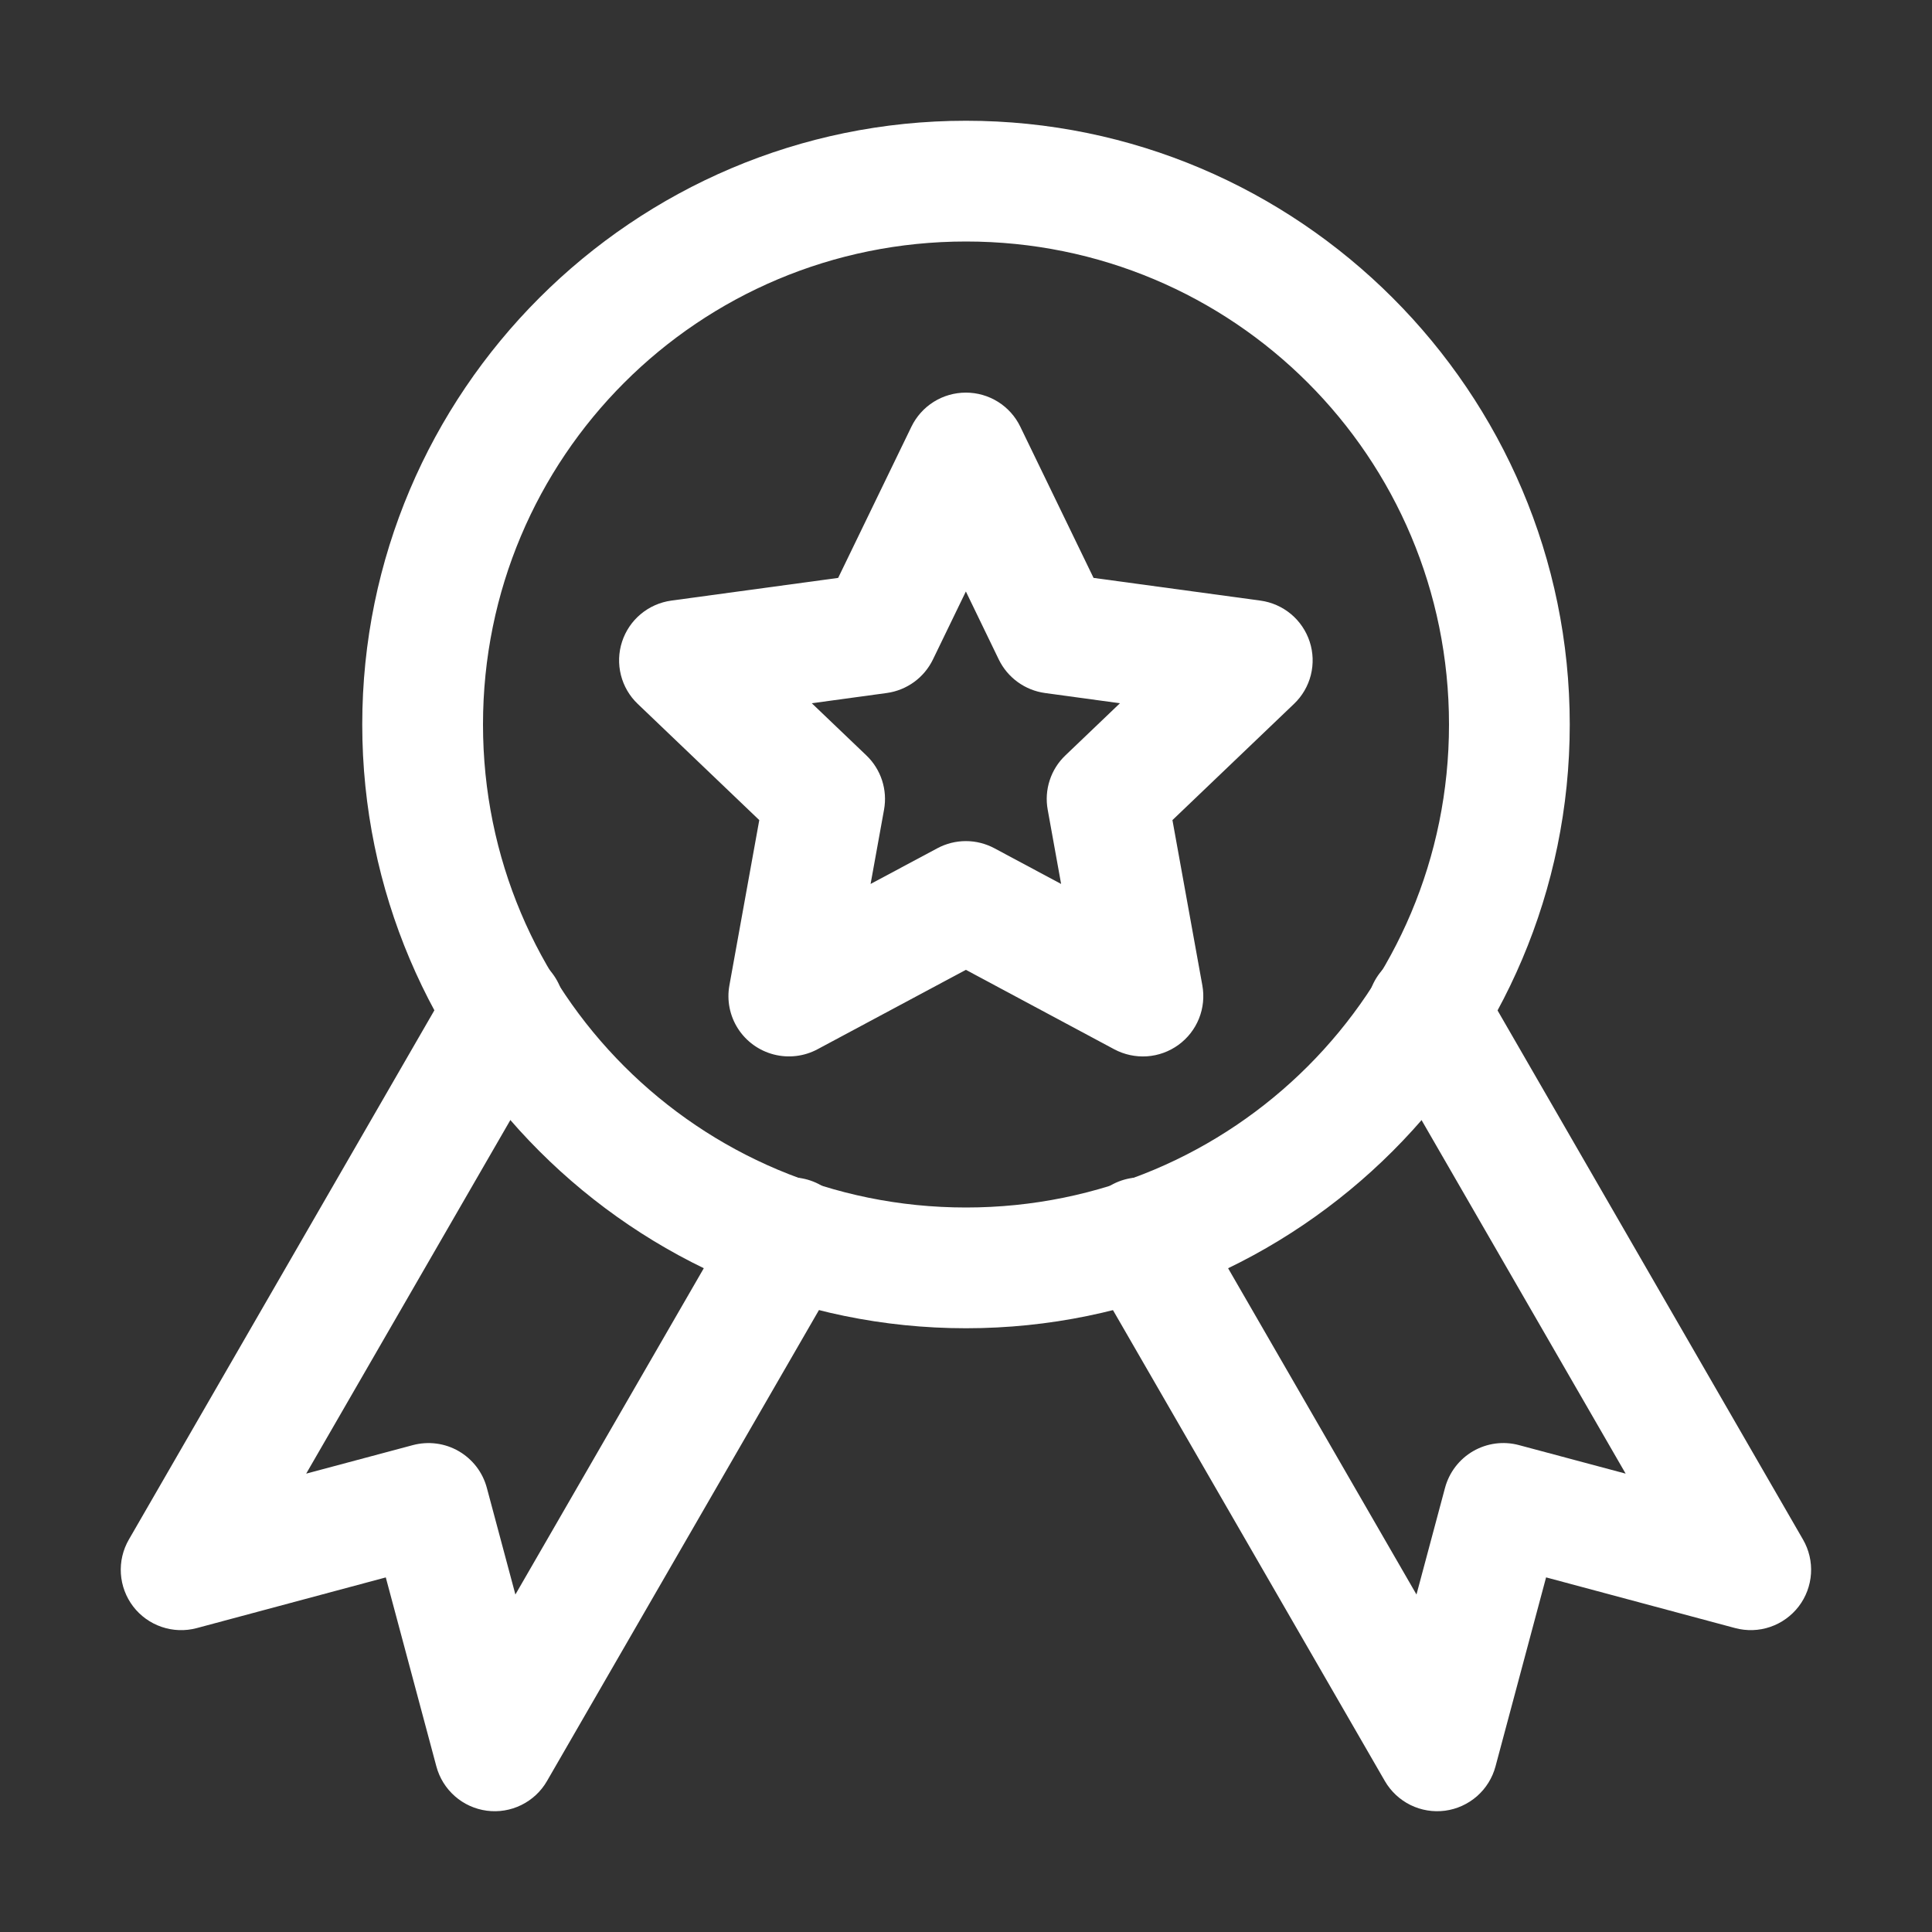 <svg width="60" height="60" viewBox="0 0 60 60" fill="none" xmlns="http://www.w3.org/2000/svg">
<rect x="0" y="0" width="60" height="60" fill="#333333" stroke="none"/>
<path fill-rule="evenodd" clip-rule="evenodd" d="M15.175 29.55C14.695 29.679 14.287 29.994 14.039 30.425L4.002 47.812C3.816 48.133 3.73 48.502 3.754 48.872C3.778 49.242 3.911 49.596 4.136 49.891C4.362 50.185 4.669 50.406 5.02 50.525C5.371 50.645 5.749 50.658 6.107 50.563L11.981 48.988L13.552 54.858C13.648 55.217 13.848 55.538 14.127 55.783C14.405 56.028 14.75 56.184 15.118 56.233C15.486 56.282 15.86 56.22 16.192 56.056C16.525 55.892 16.802 55.634 16.987 55.312L26.19 39.375C26.439 38.945 26.506 38.433 26.378 37.953C26.249 37.473 25.935 37.064 25.505 36.815C25.075 36.567 24.564 36.499 24.084 36.628C23.604 36.756 23.195 37.07 22.946 37.5L16.006 49.519L15.12 46.209C15.056 45.97 14.947 45.747 14.797 45.551C14.647 45.356 14.46 45.191 14.247 45.068C14.034 44.944 13.798 44.864 13.554 44.832C13.31 44.8 13.062 44.816 12.823 44.879L9.509 45.765L17.284 32.3C17.532 31.869 17.6 31.358 17.471 30.878C17.343 30.398 17.029 29.989 16.599 29.74C16.386 29.616 16.15 29.535 15.906 29.503C15.661 29.47 15.413 29.486 15.175 29.55Z" fill="white"/>
<path fill-rule="evenodd" clip-rule="evenodd" d="M43.397 29.739C42.967 29.988 42.653 30.398 42.525 30.878C42.396 31.358 42.464 31.869 42.712 32.299L50.486 45.765L47.172 44.879C46.934 44.815 46.686 44.799 46.442 44.831C46.197 44.864 45.962 44.944 45.749 45.067C45.535 45.191 45.349 45.355 45.199 45.551C45.049 45.747 44.94 45.97 44.876 46.208L43.99 49.519L37.05 37.499C36.801 37.069 36.392 36.756 35.912 36.627C35.432 36.499 34.921 36.566 34.49 36.815C34.06 37.064 33.747 37.473 33.618 37.953C33.49 38.433 33.557 38.944 33.806 39.374L43.008 55.312C43.194 55.633 43.471 55.892 43.803 56.056C44.136 56.22 44.51 56.281 44.878 56.233C45.245 56.184 45.59 56.027 45.869 55.783C46.148 55.538 46.348 55.216 46.444 54.858L48.015 48.987L53.889 50.562C54.247 50.657 54.625 50.645 54.976 50.525C55.327 50.405 55.634 50.184 55.86 49.89C56.085 49.596 56.218 49.241 56.242 48.871C56.266 48.502 56.18 48.133 55.994 47.812L45.956 30.424C45.708 29.994 45.298 29.681 44.818 29.552C44.338 29.424 43.827 29.491 43.397 29.739Z" fill="white"/>
<path fill-rule="evenodd" clip-rule="evenodd" d="M30 3.75C19.667 3.75 11.25 12.167 11.25 22.5C11.25 32.833 19.667 41.25 30 41.25C40.333 41.25 48.75 32.833 48.75 22.5C48.75 12.167 40.333 3.75 30 3.75ZM30 7.5C38.306 7.5 45 14.194 45 22.5C45 30.806 38.306 37.5 30 37.5C21.694 37.5 15 30.806 15 22.5C15 14.194 21.694 7.5 30 7.5Z" fill="white"/>
<path fill-rule="evenodd" clip-rule="evenodd" d="M24.027 32.747C24.485 32.866 24.971 32.809 25.388 32.586L29.996 30.119L34.603 32.586C34.914 32.752 35.266 32.828 35.619 32.805C35.971 32.781 36.31 32.658 36.596 32.451C36.882 32.244 37.103 31.961 37.235 31.634C37.366 31.307 37.403 30.95 37.34 30.603L36.411 25.469L40.186 21.86C40.441 21.617 40.623 21.307 40.709 20.965C40.795 20.623 40.783 20.265 40.674 19.93C40.565 19.595 40.364 19.297 40.093 19.071C39.822 18.845 39.493 18.7 39.143 18.652L33.961 17.947L31.686 13.251C31.533 12.934 31.293 12.666 30.994 12.479C30.695 12.292 30.349 12.193 29.996 12.193C29.643 12.193 29.297 12.292 28.998 12.479C28.699 12.666 28.459 12.934 28.305 13.251L26.03 17.947L20.849 18.652C20.499 18.7 20.17 18.845 19.899 19.071C19.628 19.297 19.427 19.595 19.318 19.93C19.209 20.265 19.197 20.623 19.283 20.965C19.369 21.307 19.55 21.617 19.805 21.86L23.58 25.469L22.652 30.603C22.568 31.067 22.663 31.546 22.918 31.944C23.173 32.341 23.569 32.628 24.027 32.747ZM32.954 27.452L30.883 26.344C30.61 26.198 30.305 26.121 29.996 26.121C29.686 26.121 29.382 26.198 29.109 26.344L27.037 27.452L27.455 25.144C27.51 24.84 27.488 24.527 27.393 24.234C27.297 23.94 27.13 23.674 26.907 23.461L25.211 21.84L27.538 21.522C27.845 21.48 28.136 21.363 28.387 21.181C28.637 21 28.838 20.759 28.973 20.481L29.996 18.369L31.018 20.481C31.153 20.759 31.355 21 31.605 21.181C31.855 21.363 32.147 21.48 32.453 21.522L34.781 21.84L33.085 23.461C32.861 23.674 32.694 23.94 32.599 24.234C32.503 24.527 32.482 24.84 32.537 25.144L32.954 27.452Z" fill="white"/>
</svg>
